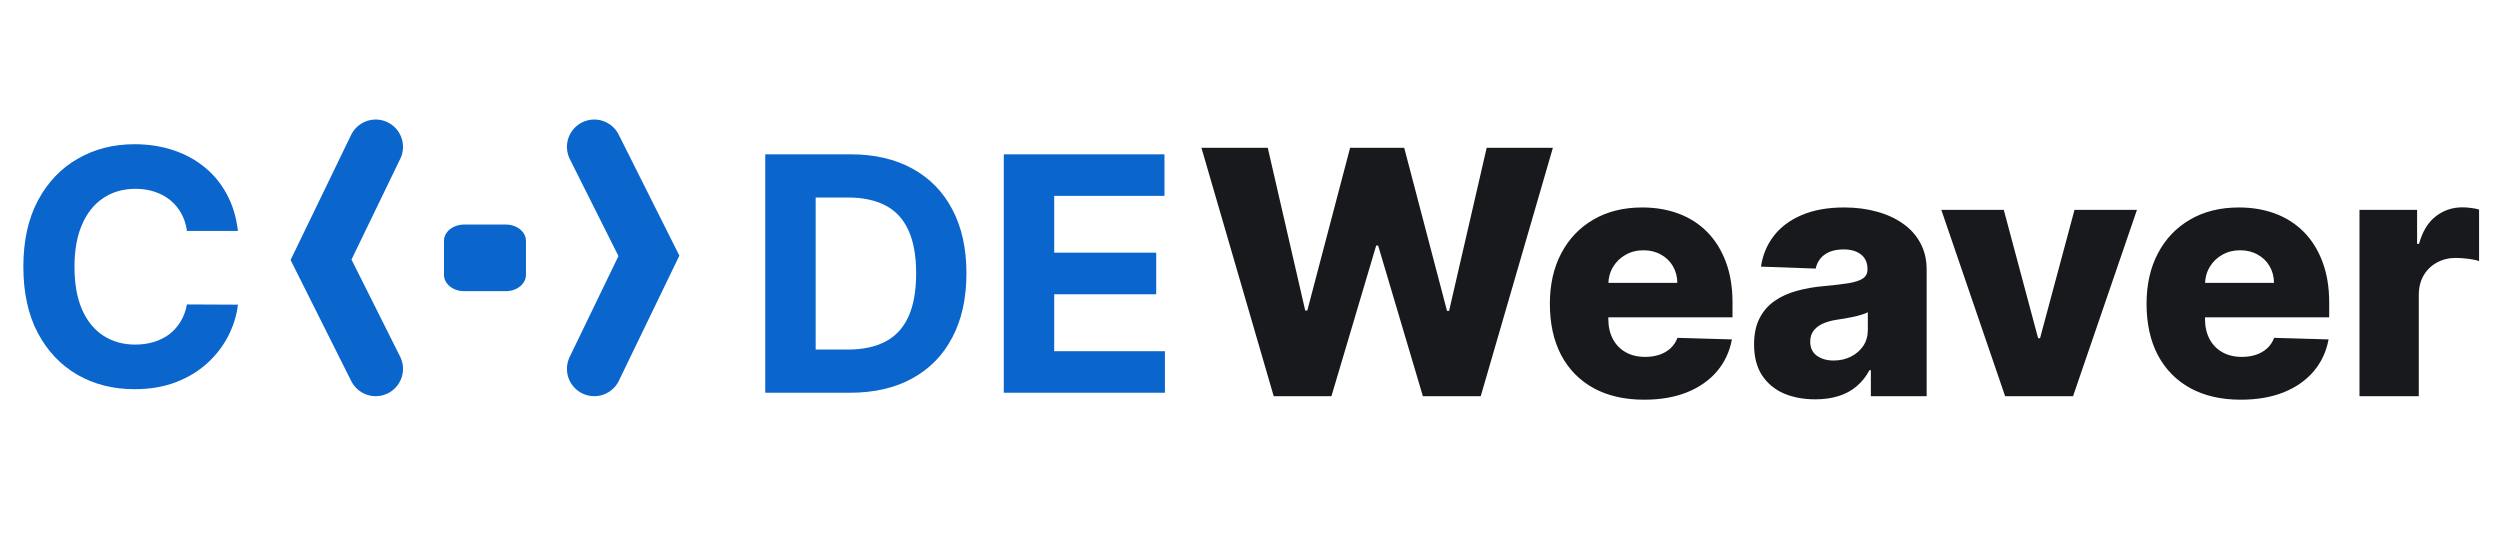 <svg width="183" height="40" viewBox="0 0 183 40" fill="none" xmlns="http://www.w3.org/2000/svg">
<path d="M62.205 28.75H56.017V11.296H62.256C64.011 11.296 65.523 11.645 66.79 12.344C68.057 13.037 69.031 14.034 69.713 15.335C70.401 16.636 70.744 18.193 70.744 20.006C70.744 21.824 70.401 23.386 69.713 24.693C69.031 26 68.051 27.003 66.773 27.702C65.5 28.401 63.977 28.75 62.205 28.75ZM59.707 25.588H62.051C63.142 25.588 64.06 25.395 64.804 25.009C65.554 24.616 66.117 24.011 66.492 23.193C66.872 22.369 67.062 21.307 67.062 20.006C67.062 18.716 66.872 17.662 66.492 16.844C66.117 16.026 65.557 15.423 64.812 15.037C64.068 14.651 63.151 14.457 62.06 14.457H59.707V25.588ZM73.478 28.75V11.296H85.239V14.338H77.168V18.497H84.634V21.54H77.168V25.707H85.273V28.75H73.478Z" fill="#0A65CC"/>
<path d="M17.418 16.906H13.685C13.617 16.423 13.477 15.994 13.267 15.619C13.057 15.239 12.787 14.915 12.457 14.648C12.128 14.381 11.747 14.176 11.315 14.034C10.889 13.892 10.426 13.821 9.926 13.821C9.023 13.821 8.236 14.046 7.565 14.494C6.895 14.938 6.375 15.585 6.006 16.438C5.636 17.284 5.452 18.312 5.452 19.523C5.452 20.767 5.636 21.812 6.006 22.659C6.381 23.506 6.903 24.145 7.574 24.577C8.244 25.009 9.02 25.224 9.901 25.224C10.395 25.224 10.852 25.159 11.273 25.028C11.699 24.898 12.077 24.707 12.406 24.457C12.736 24.202 13.008 23.892 13.224 23.528C13.446 23.165 13.599 22.75 13.685 22.284L17.418 22.301C17.321 23.102 17.079 23.875 16.693 24.619C16.312 25.358 15.798 26.02 15.151 26.605C14.508 27.185 13.742 27.645 12.849 27.986C11.963 28.321 10.96 28.489 9.841 28.489C8.284 28.489 6.892 28.136 5.665 27.432C4.443 26.727 3.477 25.707 2.767 24.372C2.062 23.037 1.71 21.421 1.71 19.523C1.71 17.619 2.068 16 2.784 14.665C3.5 13.329 4.472 12.312 5.699 11.614C6.926 10.909 8.307 10.557 9.841 10.557C10.852 10.557 11.79 10.699 12.653 10.983C13.523 11.267 14.293 11.682 14.963 12.227C15.633 12.767 16.179 13.429 16.599 14.213C17.026 14.997 17.298 15.895 17.418 16.906Z" fill="#0A65CC"/>
<path d="M43.5 27L47.5 18.729L43.5 10.75" stroke="#0A65CC" stroke-width="4" stroke-miterlimit="10" stroke-linecap="round"/>
<path d="M27.5 10.75L23.5 19.016L27.5 27" stroke="#0A65CC" stroke-width="4" stroke-miterlimit="10" stroke-linecap="round"/>
<path d="M37.03 16.438H33.97C33.158 16.438 32.5 16.972 32.5 17.632V20.118C32.5 20.778 33.158 21.312 33.97 21.312H37.03C37.842 21.312 38.5 20.778 38.5 20.118V17.632C38.5 16.972 37.842 16.438 37.03 16.438Z" fill="#0A65CC"/>
<path d="M93.235 29L87.944 10.818H92.8L95.543 22.732H95.694L98.828 10.818H102.788L105.922 22.759H106.072L108.825 10.818H113.672L108.39 29H104.155L100.879 17.974H100.737L97.461 29H93.235ZM120.348 29.258C118.922 29.258 117.691 28.976 116.655 28.414C115.625 27.846 114.832 27.038 114.276 25.99C113.725 24.937 113.45 23.685 113.45 22.235C113.45 20.826 113.728 19.595 114.284 18.542C114.841 17.483 115.625 16.66 116.637 16.074C117.649 15.482 118.842 15.186 120.215 15.186C121.185 15.186 122.073 15.337 122.878 15.639C123.683 15.941 124.379 16.387 124.964 16.979C125.55 17.571 126.006 18.302 126.332 19.172C126.657 20.036 126.82 21.028 126.82 22.146V23.229H114.968V20.708H122.781C122.775 20.246 122.665 19.835 122.452 19.474C122.239 19.113 121.946 18.832 121.573 18.631C121.206 18.424 120.783 18.32 120.304 18.32C119.818 18.32 119.383 18.43 118.999 18.648C118.614 18.861 118.309 19.154 118.084 19.527C117.859 19.894 117.741 20.312 117.729 20.779V23.345C117.729 23.901 117.839 24.389 118.058 24.81C118.277 25.224 118.587 25.547 118.99 25.777C119.392 26.008 119.872 26.124 120.428 26.124C120.813 26.124 121.162 26.07 121.475 25.964C121.789 25.857 122.058 25.7 122.283 25.493C122.508 25.286 122.677 25.032 122.789 24.73L126.776 24.845C126.61 25.739 126.246 26.517 125.684 27.18C125.127 27.837 124.396 28.349 123.491 28.716C122.585 29.077 121.538 29.258 120.348 29.258ZM132.881 29.231C132.011 29.231 131.239 29.086 130.564 28.796C129.895 28.5 129.366 28.056 128.975 27.464C128.59 26.866 128.398 26.118 128.398 25.218C128.398 24.46 128.531 23.821 128.797 23.3C129.064 22.78 129.431 22.356 129.898 22.031C130.366 21.705 130.905 21.46 131.514 21.294C132.124 21.122 132.775 21.007 133.467 20.948C134.243 20.877 134.867 20.803 135.34 20.726C135.814 20.643 136.157 20.528 136.37 20.38C136.589 20.226 136.699 20.01 136.699 19.732V19.687C136.699 19.231 136.542 18.879 136.228 18.631C135.915 18.382 135.491 18.258 134.959 18.258C134.385 18.258 133.923 18.382 133.574 18.631C133.225 18.879 133.003 19.223 132.908 19.66L128.904 19.518C129.022 18.69 129.327 17.95 129.818 17.299C130.316 16.642 130.996 16.127 131.86 15.754C132.73 15.376 133.775 15.186 134.994 15.186C135.864 15.186 136.666 15.29 137.4 15.497C138.134 15.698 138.773 15.994 139.318 16.385C139.862 16.769 140.282 17.243 140.578 17.805C140.88 18.367 141.031 19.009 141.031 19.732V29H136.947V27.1H136.841C136.598 27.562 136.287 27.952 135.909 28.272C135.536 28.592 135.095 28.831 134.586 28.991C134.083 29.151 133.515 29.231 132.881 29.231ZM134.222 26.39C134.689 26.39 135.11 26.295 135.483 26.106C135.861 25.916 136.163 25.656 136.388 25.325C136.613 24.987 136.725 24.597 136.725 24.153V22.857C136.601 22.922 136.45 22.981 136.273 23.034C136.101 23.087 135.912 23.138 135.704 23.185C135.497 23.232 135.284 23.274 135.065 23.309C134.846 23.345 134.636 23.377 134.435 23.407C134.027 23.472 133.677 23.573 133.387 23.709C133.103 23.845 132.884 24.023 132.73 24.241C132.582 24.454 132.508 24.709 132.508 25.005C132.508 25.455 132.668 25.798 132.988 26.035C133.313 26.271 133.725 26.39 134.222 26.39ZM156.425 15.364L151.747 29H146.775L142.105 15.364H146.677L149.19 24.756H149.332L151.853 15.364H156.425ZM164.025 29.258C162.598 29.258 161.367 28.976 160.332 28.414C159.302 27.846 158.509 27.038 157.952 25.99C157.402 24.937 157.127 23.685 157.127 22.235C157.127 20.826 157.405 19.595 157.961 18.542C158.518 17.483 159.302 16.66 160.314 16.074C161.326 15.482 162.518 15.186 163.892 15.186C164.862 15.186 165.75 15.337 166.555 15.639C167.36 15.941 168.055 16.387 168.641 16.979C169.227 17.571 169.683 18.302 170.008 19.172C170.334 20.036 170.497 21.028 170.497 22.146V23.229H158.645V20.708H166.457C166.451 20.246 166.342 19.835 166.129 19.474C165.916 19.113 165.623 18.832 165.25 18.631C164.883 18.424 164.46 18.32 163.98 18.32C163.495 18.32 163.06 18.43 162.675 18.648C162.291 18.861 161.986 19.154 161.761 19.527C161.536 19.894 161.418 20.312 161.406 20.779V23.345C161.406 23.901 161.515 24.389 161.734 24.81C161.953 25.224 162.264 25.547 162.666 25.777C163.069 26.008 163.548 26.124 164.105 26.124C164.489 26.124 164.839 26.07 165.152 25.964C165.466 25.857 165.735 25.7 165.96 25.493C166.185 25.286 166.354 25.032 166.466 24.73L170.452 24.845C170.287 25.739 169.923 26.517 169.36 27.18C168.804 27.837 168.073 28.349 167.168 28.716C166.262 29.077 165.214 29.258 164.025 29.258ZM172.714 29V15.364H176.931V17.849H177.073C177.322 16.95 177.727 16.281 178.289 15.843C178.852 15.399 179.506 15.177 180.251 15.177C180.452 15.177 180.66 15.192 180.873 15.222C181.086 15.245 181.284 15.284 181.468 15.337V19.11C181.26 19.039 180.988 18.983 180.651 18.941C180.319 18.9 180.023 18.879 179.763 18.879C179.248 18.879 178.783 18.995 178.369 19.226C177.961 19.45 177.638 19.767 177.401 20.175C177.171 20.578 177.055 21.051 177.055 21.596V29H172.714Z" fill="#18191C"/>
</svg>
